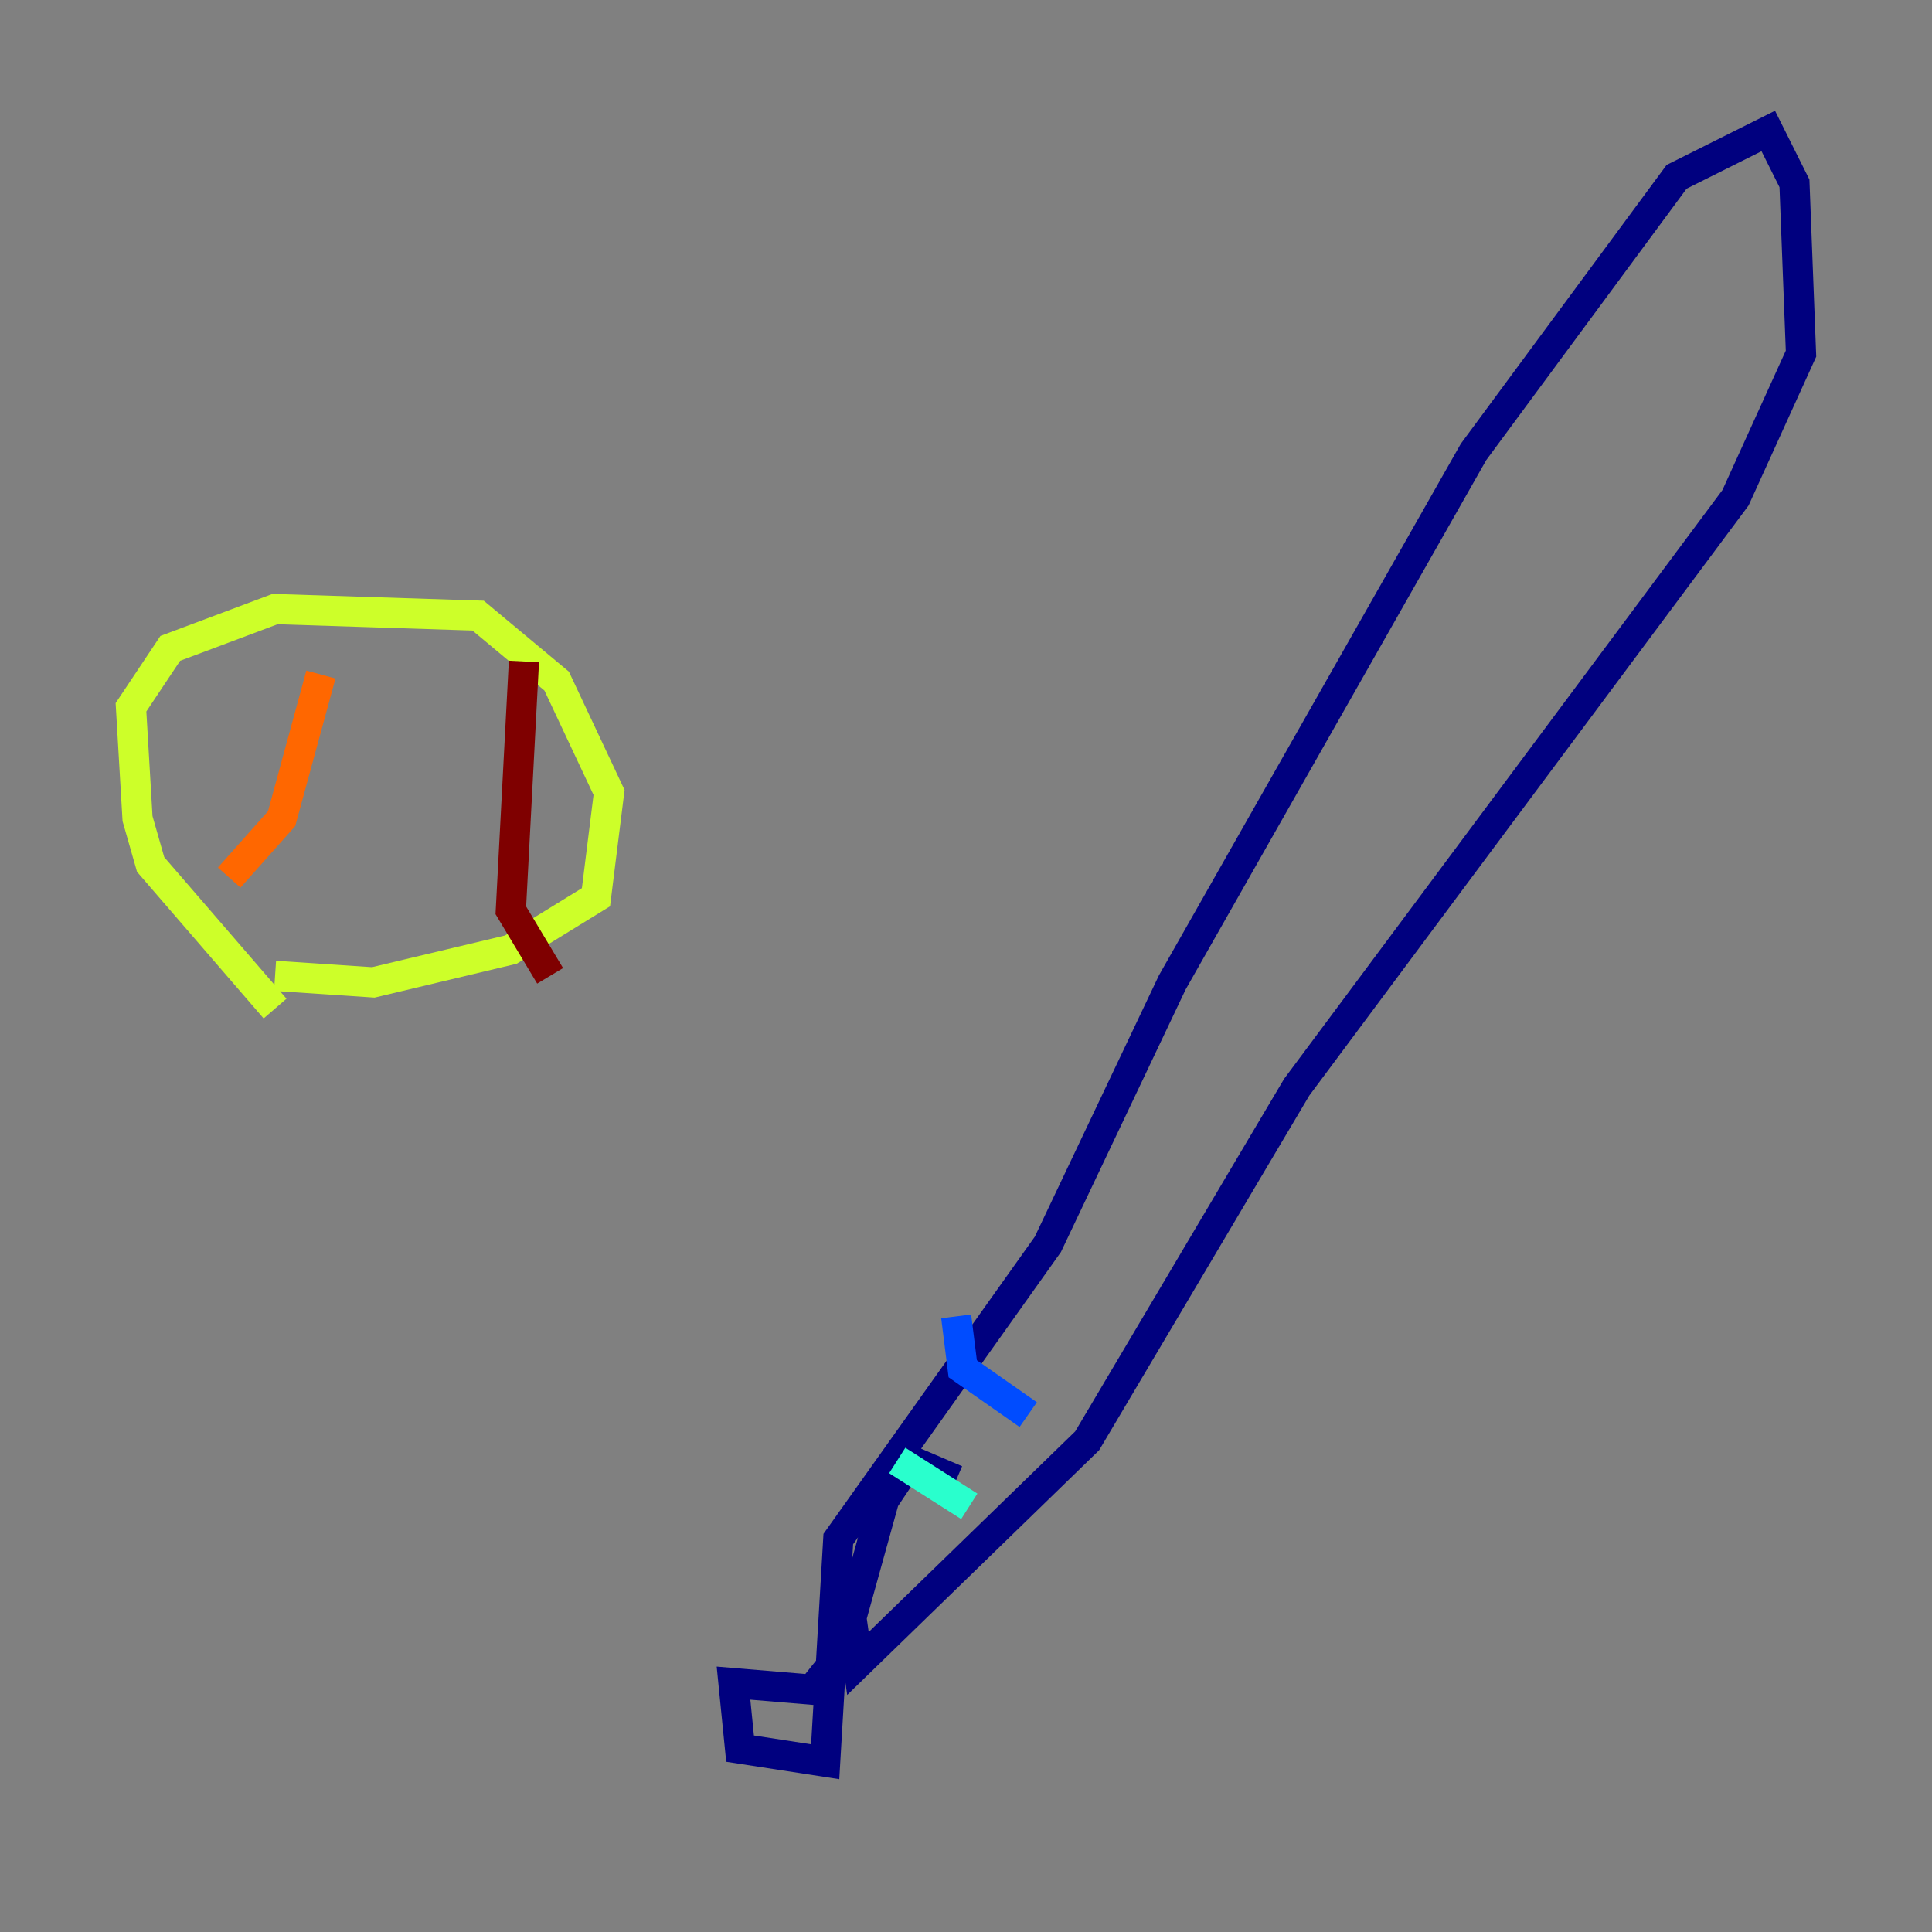 <?xml version="1.0" encoding="utf-8" ?>
<svg baseProfile="tiny" height="128" version="1.2" viewBox="0,0,128,128" width="128" xmlns="http://www.w3.org/2000/svg" xmlns:ev="http://www.w3.org/2001/xml-events" xmlns:xlink="http://www.w3.org/1999/xlink"><rect x="0" y="0" width="128" height="128" fill="#808080" stroke="none"/><defs /><polyline fill="none" points="55.539,109.776 53.803,111.946 48.597,111.512 49.031,115.851 54.671,116.719 55.539,101.966 69.424,82.441 77.668,65.085 97.627,29.939 111.078,11.715 117.153,8.678 118.888,12.149 119.322,23.43 114.983,32.976 85.912,72.027 72.027,95.458 56.841,110.21 56.407,107.173 58.576,99.363 60.312,96.759 63.349,98.061" stroke="#00007f" stroke-width="2" /><polyline fill="none" points="63.349,87.214 63.783,90.685 68.122,93.722" stroke="#004cff" stroke-width="2" /><polyline fill="none" points="59.444,96.759 64.217,99.797" stroke="#29ffcd" stroke-width="2" /><polyline fill="none" points="18.224,66.82 9.98,57.275 9.112,54.237 8.678,46.861 11.281,42.956 18.224,40.352 31.675,40.786 36.881,45.125 40.352,52.502 39.485,59.444 33.844,62.915 24.732,65.085 18.224,64.651" stroke="#cdff29" stroke-width="2" /><polyline fill="none" points="21.261,44.691 18.658,54.237 15.186,58.142" stroke="#ff6700" stroke-width="2" /><polyline fill="none" points="34.712,43.824 33.844,60.312 36.447,64.651" stroke="#7f0000" stroke-width="2" /></svg>